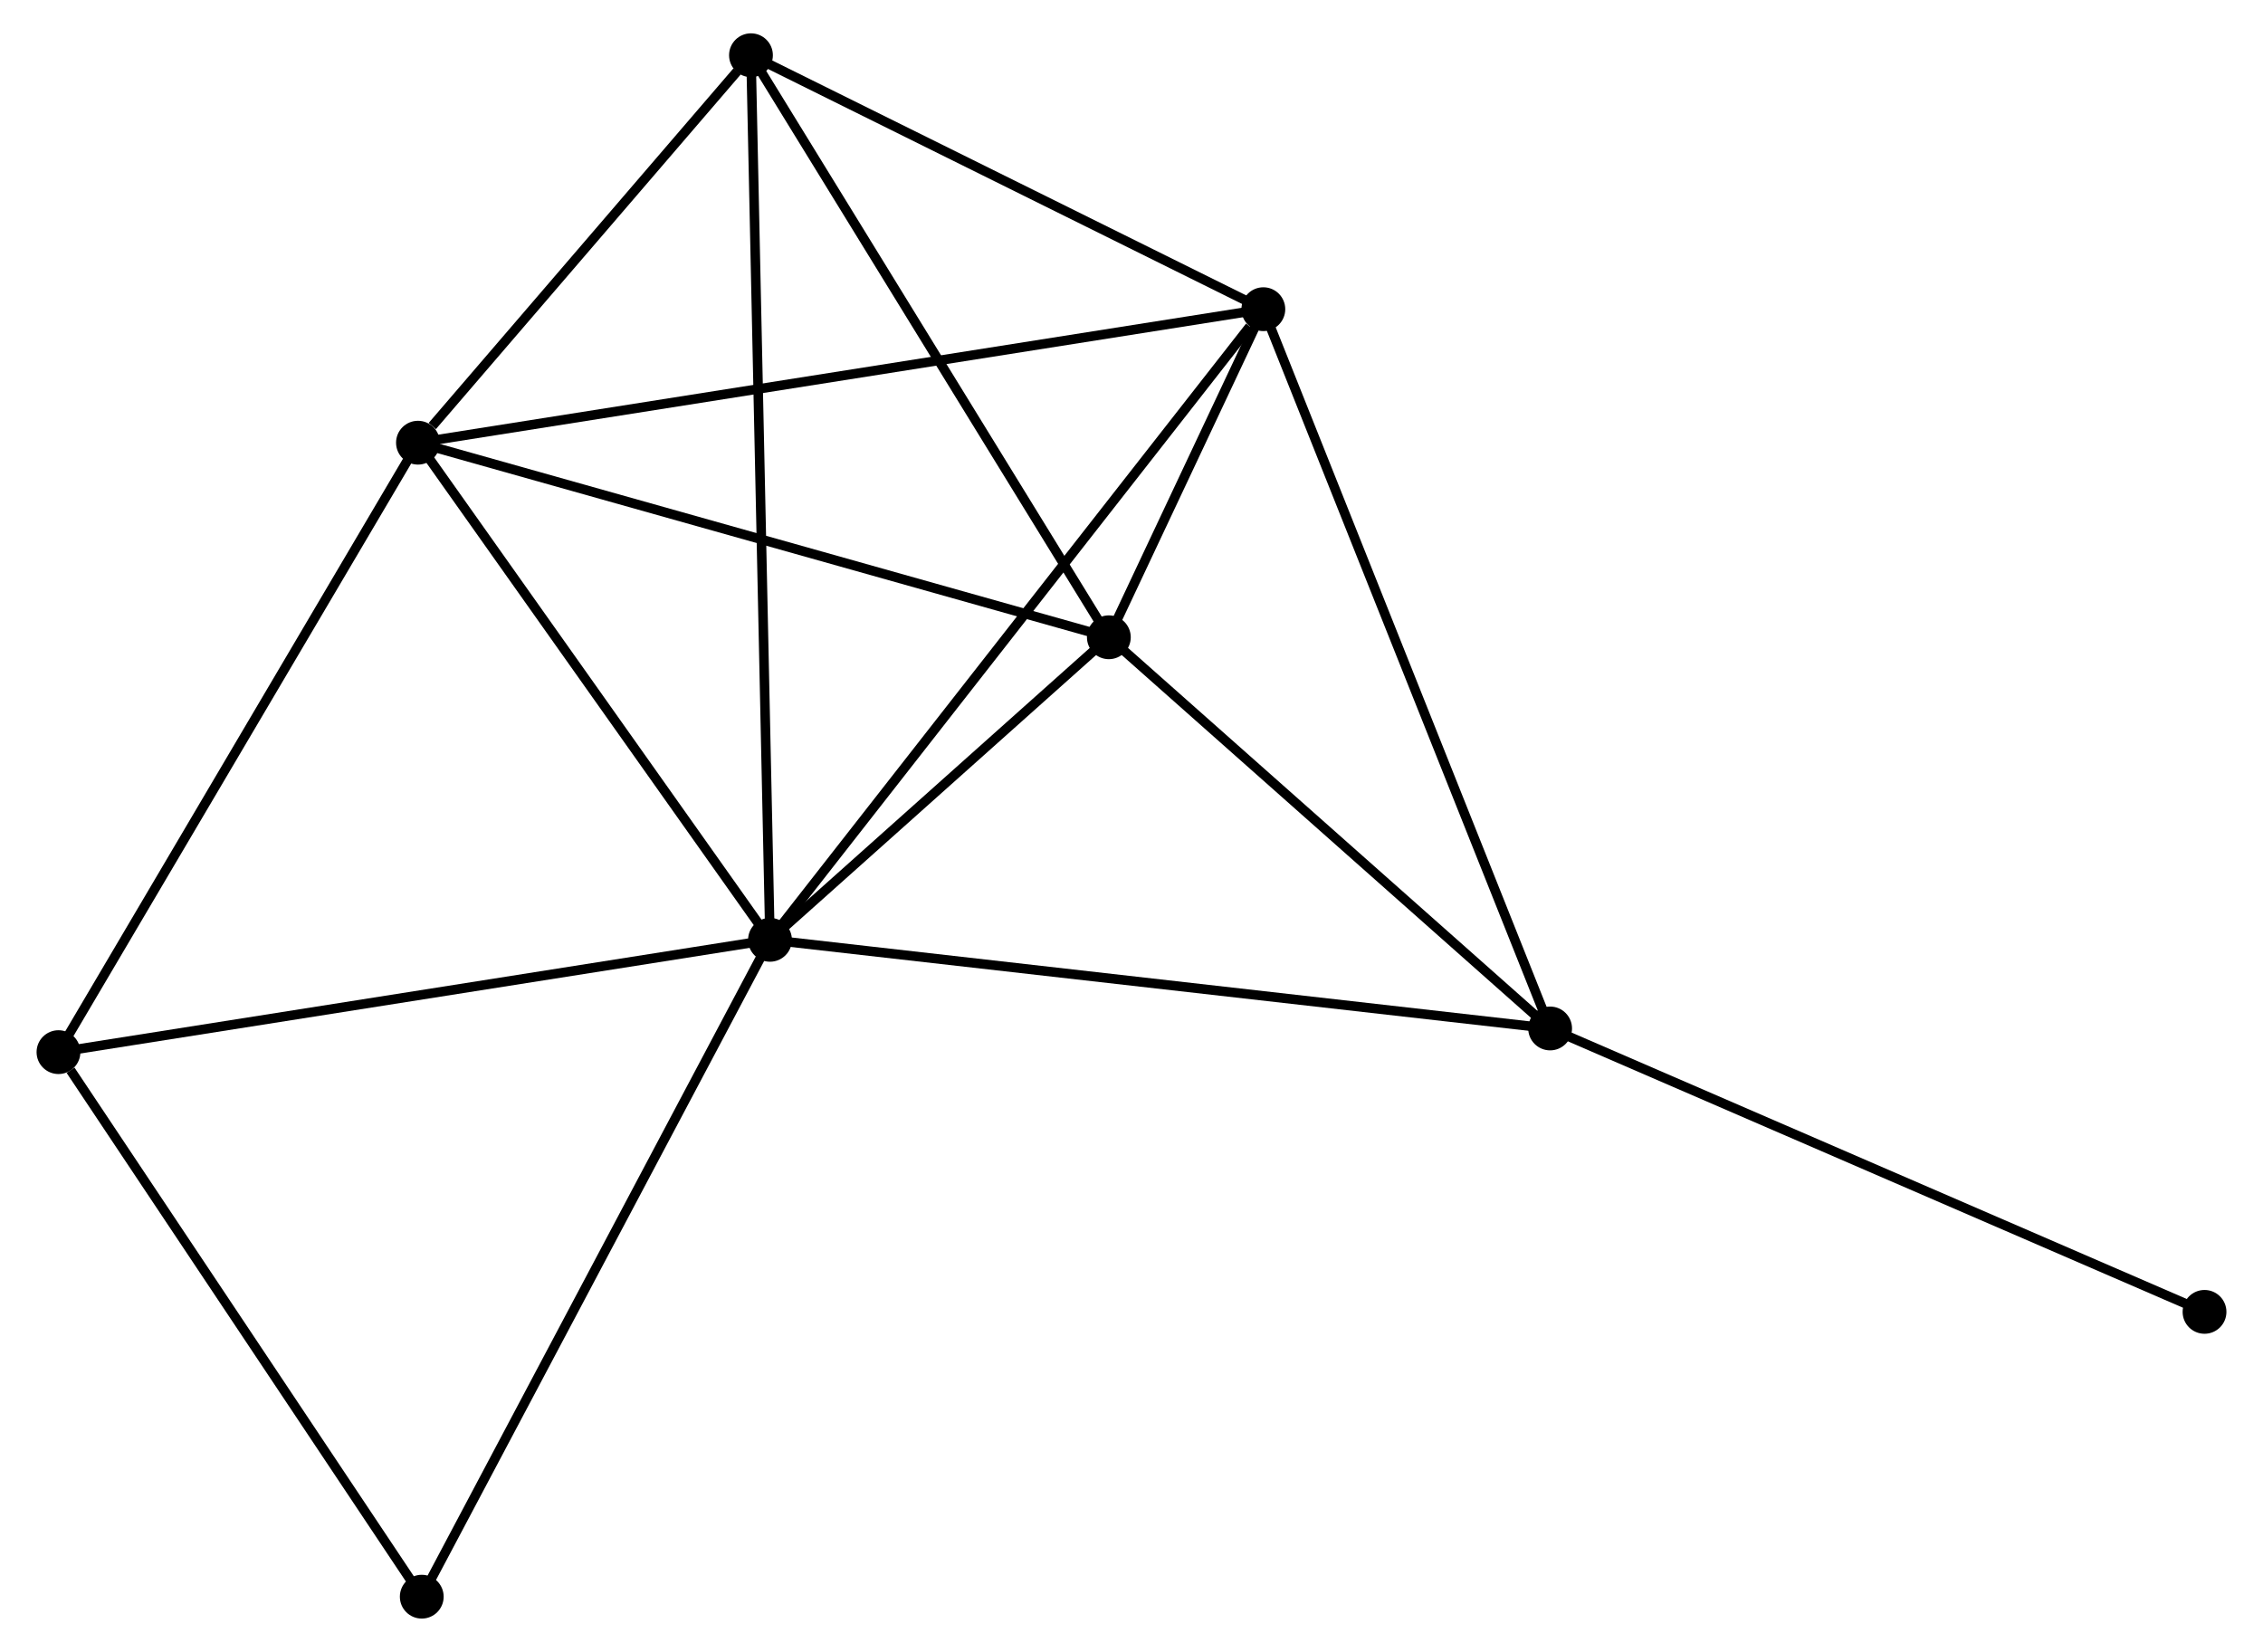 <?xml version="1.0" encoding="UTF-8" standalone="no"?>
<!DOCTYPE svg PUBLIC "-//W3C//DTD SVG 1.1//EN"
 "http://www.w3.org/Graphics/SVG/1.1/DTD/svg11.dtd">
<!-- Generated by graphviz version 2.36.0 (20140111.2315)
 -->
<!-- Title: %3 Pages: 1 -->
<svg width="237pt" height="173pt"
 viewBox="0.00 0.00 236.95 173.46" xmlns="http://www.w3.org/2000/svg" xmlns:xlink="http://www.w3.org/1999/xlink">
<g id="graph0" class="graph" transform="scale(1 1) rotate(0) translate(4 169.462)">
<title>%3</title>
<!-- 0 -->
<g id="node1" class="node"><title>0</title>
<ellipse fill="black" stroke="black" cx="76.515" cy="-70.775" rx="1.8" ry="1.8"/>
</g>
<!-- 1 -->
<g id="node2" class="node"><title>1</title>
<ellipse fill="black" stroke="black" cx="128.32" cy="-136.995" rx="1.8" ry="1.8"/>
</g>
<!-- 0&#45;&#45;1 -->
<g id="edge1" class="edge"><title>0&#45;&#45;1</title>
<path fill="none" stroke="black" d="M77.795,-72.412C84.9,-81.494 119.426,-125.627 126.894,-135.172"/>
</g>
<!-- 2 -->
<g id="node3" class="node"><title>2</title>
<ellipse fill="black" stroke="black" cx="112.097" cy="-102.545" rx="1.8" ry="1.8"/>
</g>
<!-- 0&#45;&#45;2 -->
<g id="edge2" class="edge"><title>0&#45;&#45;2</title>
<path fill="none" stroke="black" d="M78.044,-72.14C83.897,-77.366 104.839,-96.064 110.613,-101.22"/>
</g>
<!-- 3 -->
<g id="node4" class="node"><title>3</title>
<ellipse fill="black" stroke="black" cx="39.549" cy="-122.976" rx="1.8" ry="1.8"/>
</g>
<!-- 0&#45;&#45;3 -->
<g id="edge3" class="edge"><title>0&#45;&#45;3</title>
<path fill="none" stroke="black" d="M75.285,-72.512C69.672,-80.437 46.522,-113.13 40.822,-121.18"/>
</g>
<!-- 4 -->
<g id="node5" class="node"><title>4</title>
<ellipse fill="black" stroke="black" cx="74.517" cy="-163.662" rx="1.8" ry="1.8"/>
</g>
<!-- 0&#45;&#45;4 -->
<g id="edge4" class="edge"><title>0&#45;&#45;4</title>
<path fill="none" stroke="black" d="M76.473,-72.715C76.213,-84.803 74.818,-149.675 74.559,-161.732"/>
</g>
<!-- 5 -->
<g id="node6" class="node"><title>5</title>
<ellipse fill="black" stroke="black" cx="158.433" cy="-61.467" rx="1.8" ry="1.8"/>
</g>
<!-- 0&#45;&#45;5 -->
<g id="edge5" class="edge"><title>0&#45;&#45;5</title>
<path fill="none" stroke="black" d="M78.54,-70.545C89.873,-69.257 145.331,-62.956 156.479,-61.689"/>
</g>
<!-- 6 -->
<g id="node7" class="node"><title>6</title>
<ellipse fill="black" stroke="black" cx="1.8" cy="-58.981" rx="1.8" ry="1.8"/>
</g>
<!-- 0&#45;&#45;6 -->
<g id="edge6" class="edge"><title>0&#45;&#45;6</title>
<path fill="none" stroke="black" d="M74.668,-70.483C64.331,-68.852 13.75,-60.867 3.582,-59.262"/>
</g>
<!-- 7 -->
<g id="node8" class="node"><title>7</title>
<ellipse fill="black" stroke="black" cx="39.948" cy="-1.8" rx="1.8" ry="1.8"/>
</g>
<!-- 0&#45;&#45;7 -->
<g id="edge7" class="edge"><title>0&#45;&#45;7</title>
<path fill="none" stroke="black" d="M75.611,-69.07C70.596,-59.61 46.225,-13.641 40.954,-3.699"/>
</g>
<!-- 1&#45;&#45;2 -->
<g id="edge8" class="edge"><title>1&#45;&#45;2</title>
<path fill="none" stroke="black" d="M127.448,-135.143C124.605,-129.105 115.631,-110.049 112.896,-104.241"/>
</g>
<!-- 1&#45;&#45;3 -->
<g id="edge9" class="edge"><title>1&#45;&#45;3</title>
<path fill="none" stroke="black" d="M126.466,-136.702C114.913,-134.878 52.916,-125.087 41.393,-123.268"/>
</g>
<!-- 1&#45;&#45;4 -->
<g id="edge10" class="edge"><title>1&#45;&#45;4</title>
<path fill="none" stroke="black" d="M126.53,-137.882C118.361,-141.931 84.666,-158.632 76.37,-162.744"/>
</g>
<!-- 1&#45;&#45;5 -->
<g id="edge11" class="edge"><title>1&#45;&#45;5</title>
<path fill="none" stroke="black" d="M129.064,-135.128C133.231,-124.679 153.617,-73.547 157.714,-63.269"/>
</g>
<!-- 2&#45;&#45;3 -->
<g id="edge12" class="edge"><title>2&#45;&#45;3</title>
<path fill="none" stroke="black" d="M110.304,-103.05C100.354,-105.852 52.004,-119.469 41.546,-122.414"/>
</g>
<!-- 2&#45;&#45;4 -->
<g id="edge13" class="edge"><title>2&#45;&#45;4</title>
<path fill="none" stroke="black" d="M111.013,-104.308C105.525,-113.233 80.864,-153.34 75.535,-162.007"/>
</g>
<!-- 2&#45;&#45;5 -->
<g id="edge14" class="edge"><title>2&#45;&#45;5</title>
<path fill="none" stroke="black" d="M113.639,-101.178C120.674,-94.941 149.693,-69.215 156.838,-62.881"/>
</g>
<!-- 3&#45;&#45;4 -->
<g id="edge15" class="edge"><title>3&#45;&#45;4</title>
<path fill="none" stroke="black" d="M41.052,-124.725C46.804,-131.417 67.385,-155.363 73.059,-161.965"/>
</g>
<!-- 3&#45;&#45;6 -->
<g id="edge16" class="edge"><title>3&#45;&#45;6</title>
<path fill="none" stroke="black" d="M38.616,-121.395C33.439,-112.618 8.281,-69.967 2.839,-60.742"/>
</g>
<!-- 8 -->
<g id="node9" class="node"><title>8</title>
<ellipse fill="black" stroke="black" cx="227.15" cy="-31.708" rx="1.8" ry="1.8"/>
</g>
<!-- 5&#45;&#45;8 -->
<g id="edge17" class="edge"><title>5&#45;&#45;8</title>
<path fill="none" stroke="black" d="M160.131,-60.731C169.556,-56.65 215.353,-36.817 225.259,-32.527"/>
</g>
<!-- 6&#45;&#45;7 -->
<g id="edge18" class="edge"><title>6&#45;&#45;7</title>
<path fill="none" stroke="black" d="M3.069,-57.078C8.964,-48.242 33.611,-11.298 38.932,-3.322"/>
</g>
</g>
</svg>
